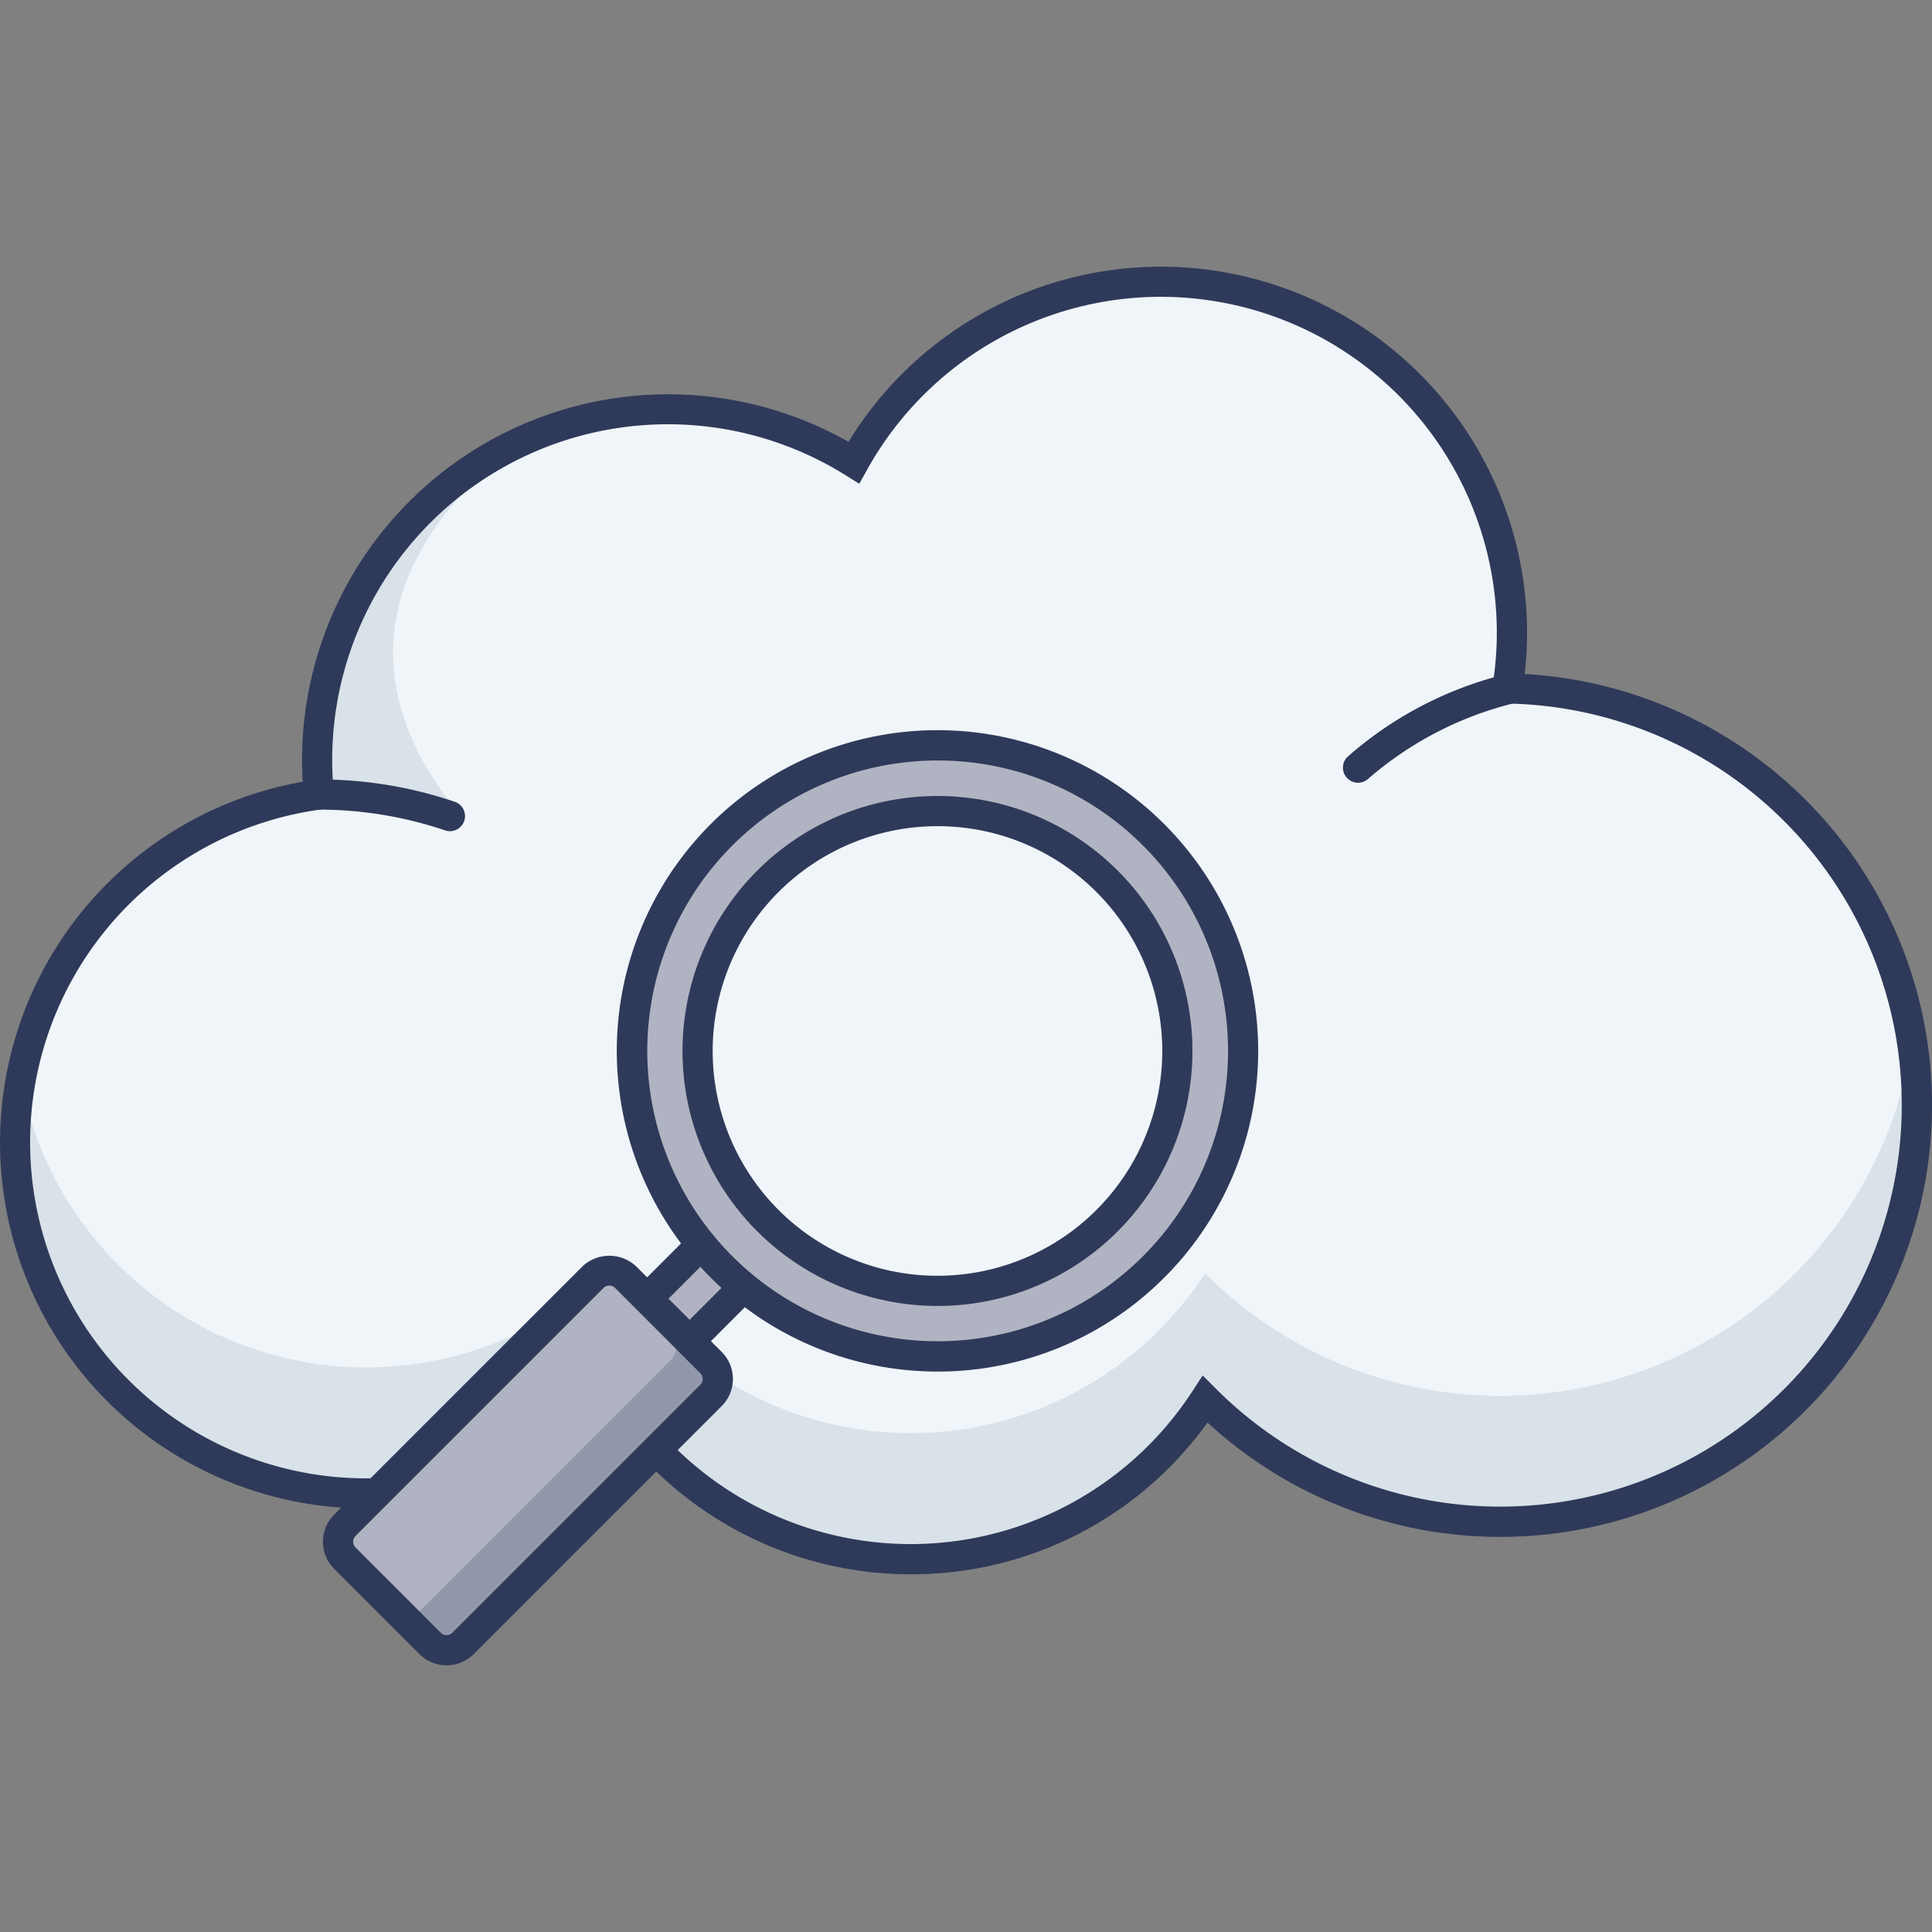 <svg id="icon" height="512" viewBox="0 0 128 128" width="512" xmlns="http://www.w3.org/2000/svg"><rect x="0" y="0" width="128" height="128" fill="#808080" stroke="none"/><path d="m21.124 52.64a23.223 23.223 0 0 1 23.727-25.507 23.146 23.146 0 0 1 11.717 3.512 23.251 23.251 0 0 1 43.3 14.972h.214a27.609 27.609 0 1 1 -20.234 47.09 23.258 23.258 0 0 1 -39.29-.435 23.256 23.256 0 1 1 -19.434-39.632z" fill="#f0f5f9"/><path d="m23.676 98.938a23.215 23.215 0 0 0 16.885-6.662 23.254 23.254 0 0 0 39.283.435 27.619 27.619 0 0 0 46.839-23.695 27.6 27.6 0 0 1 -46.839 15.343 23.253 23.253 0 0 1 -39.283-.435 23.257 23.257 0 0 1 -39.178-12.4 22.029 22.029 0 0 0 -.371 3.576 23.248 23.248 0 0 0 22.664 23.838z" fill="#d9e2e9"/><path d="m89.974 51.859a1 1 0 0 1 -.66-1.752 24.783 24.783 0 0 1 10.577-5.472 1 1 0 0 1 .382 1.963 23.2 23.2 0 0 0 -9.641 5.013 1 1 0 0 1 -.658.248z" fill="#2f3a5a"/><path d="m33.574 30.115s-14.712 9.955-3.022 23.953a3.362 3.362 0 0 0 -.356.35c-3.383-2.2-3.657-1.234-8.524-1.781 0 0-3.323-16.281 11.902-22.522z" fill="#d9e2e9"/><path d="m60.355 104.3c-.208 0-.416 0-.625-.008a24.191 24.191 0 0 1 -19.358-10.477 24.257 24.257 0 1 1 -20.318-42.022c-.041-.687-.054-1.362-.037-2.016a24.256 24.256 0 0 1 36.2-20.506 24.259 24.259 0 0 1 44.947 13.262c-.018.694-.068 1.4-.151 2.121a28.608 28.608 0 1 1 -21.013 49.592 24.092 24.092 0 0 1 -19.645 10.054zm-19.606-13.618.658 1.063a22.257 22.257 0 0 0 37.6.416l.674-1.036.873.875a26.605 26.605 0 1 0 19.5-45.384h-.209l-1.145-.023.181-1.134a22.707 22.707 0 0 0 .28-2.976 22.259 22.259 0 0 0 -41.719-11.352l-.511.92-.893-.557a22.235 22.235 0 0 0 -33.919 21.05l.092.958-.954.129a22.258 22.258 0 1 0 18.6 37.928z" fill="#2f3a5a"/><path d="m29.81 55.068a1.007 1.007 0 0 1 -.327-.055 26.165 26.165 0 0 0 -8.327-1.374.972.972 0 0 1 -1.032-.967 1 1 0 0 1 .967-1.032 27.866 27.866 0 0 1 9.045 1.483 1 1 0 0 1 -.326 1.945z" fill="#2f3a5a"/><path d="m43.835 82.423h3.979v6.963h-3.979z" fill="#b0b3c1" transform="matrix(.707 .707 -.707 .707 74.165 -7.242)"/><path d="m44.77 91.187-4.228-4.228 6.338-6.337 4.227 4.227zm-1.4-4.228 1.4 1.4 3.509-3.51-1.4-1.4z" fill="#2f3a5a"/><path d="m76.425 55.3a20.255 20.255 0 1 0 -.007 28.645 20.255 20.255 0 0 0 .007-28.645zm-25.568 25.572a15.9 15.9 0 1 1 22.485 0 15.9 15.9 0 0 1 -22.485 0z" fill="#b0b3c1"/><path d="m62.1 90.87a21.247 21.247 0 1 1 15.026-6.214 21.188 21.188 0 0 1 -15.026 6.214zm.009-40.486a19.239 19.239 0 1 0 13.61 5.627 19.2 19.2 0 0 0 -13.611-5.627zm-.009 36.137a16.892 16.892 0 1 1 11.949-4.942 16.844 16.844 0 0 1 -11.949 4.942zm0-31.784a14.893 14.893 0 1 0 10.536 4.357 14.856 14.856 0 0 0 -10.536-4.357z" fill="#2f3a5a"/><rect fill="#b0b3c1" height="11.068" rx="1.537" transform="matrix(.707 -.707 .707 .707 -58.17 53.07)" width="26.316" x="21.818" y="91.218"/><path d="m47.106 92.445-16.434 16.433a1.531 1.531 0 0 1 -2.17.007l-1.888-1.885a1.532 1.532 0 0 0 1.357-.424l16.429-16.436a1.541 1.541 0 0 0 0-2.178l-3.768-3.769a1.489 1.489 0 0 1 .82.424l5.657 5.657a1.532 1.532 0 0 1 -.003 2.171z" fill="#9297ab"/><path d="m29.585 110.332a2.53 2.53 0 0 1 -1.793-.741l-5.653-5.653a2.539 2.539 0 0 1 0-3.588l16.435-16.435a2.6 2.6 0 0 1 3.588 0l5.652 5.653a2.536 2.536 0 0 1 0 3.587l-16.435 16.435a2.526 2.526 0 0 1 -1.794.742zm10.783-25.16a.534.534 0 0 0 -.38.157l-16.435 16.435a.537.537 0 0 0 0 .759l5.653 5.653a.538.538 0 0 0 .759 0l16.435-16.435a.537.537 0 0 0 0-.759l-5.653-5.653a.533.533 0 0 0 -.379-.157z" fill="#2f3a5a"/></svg>